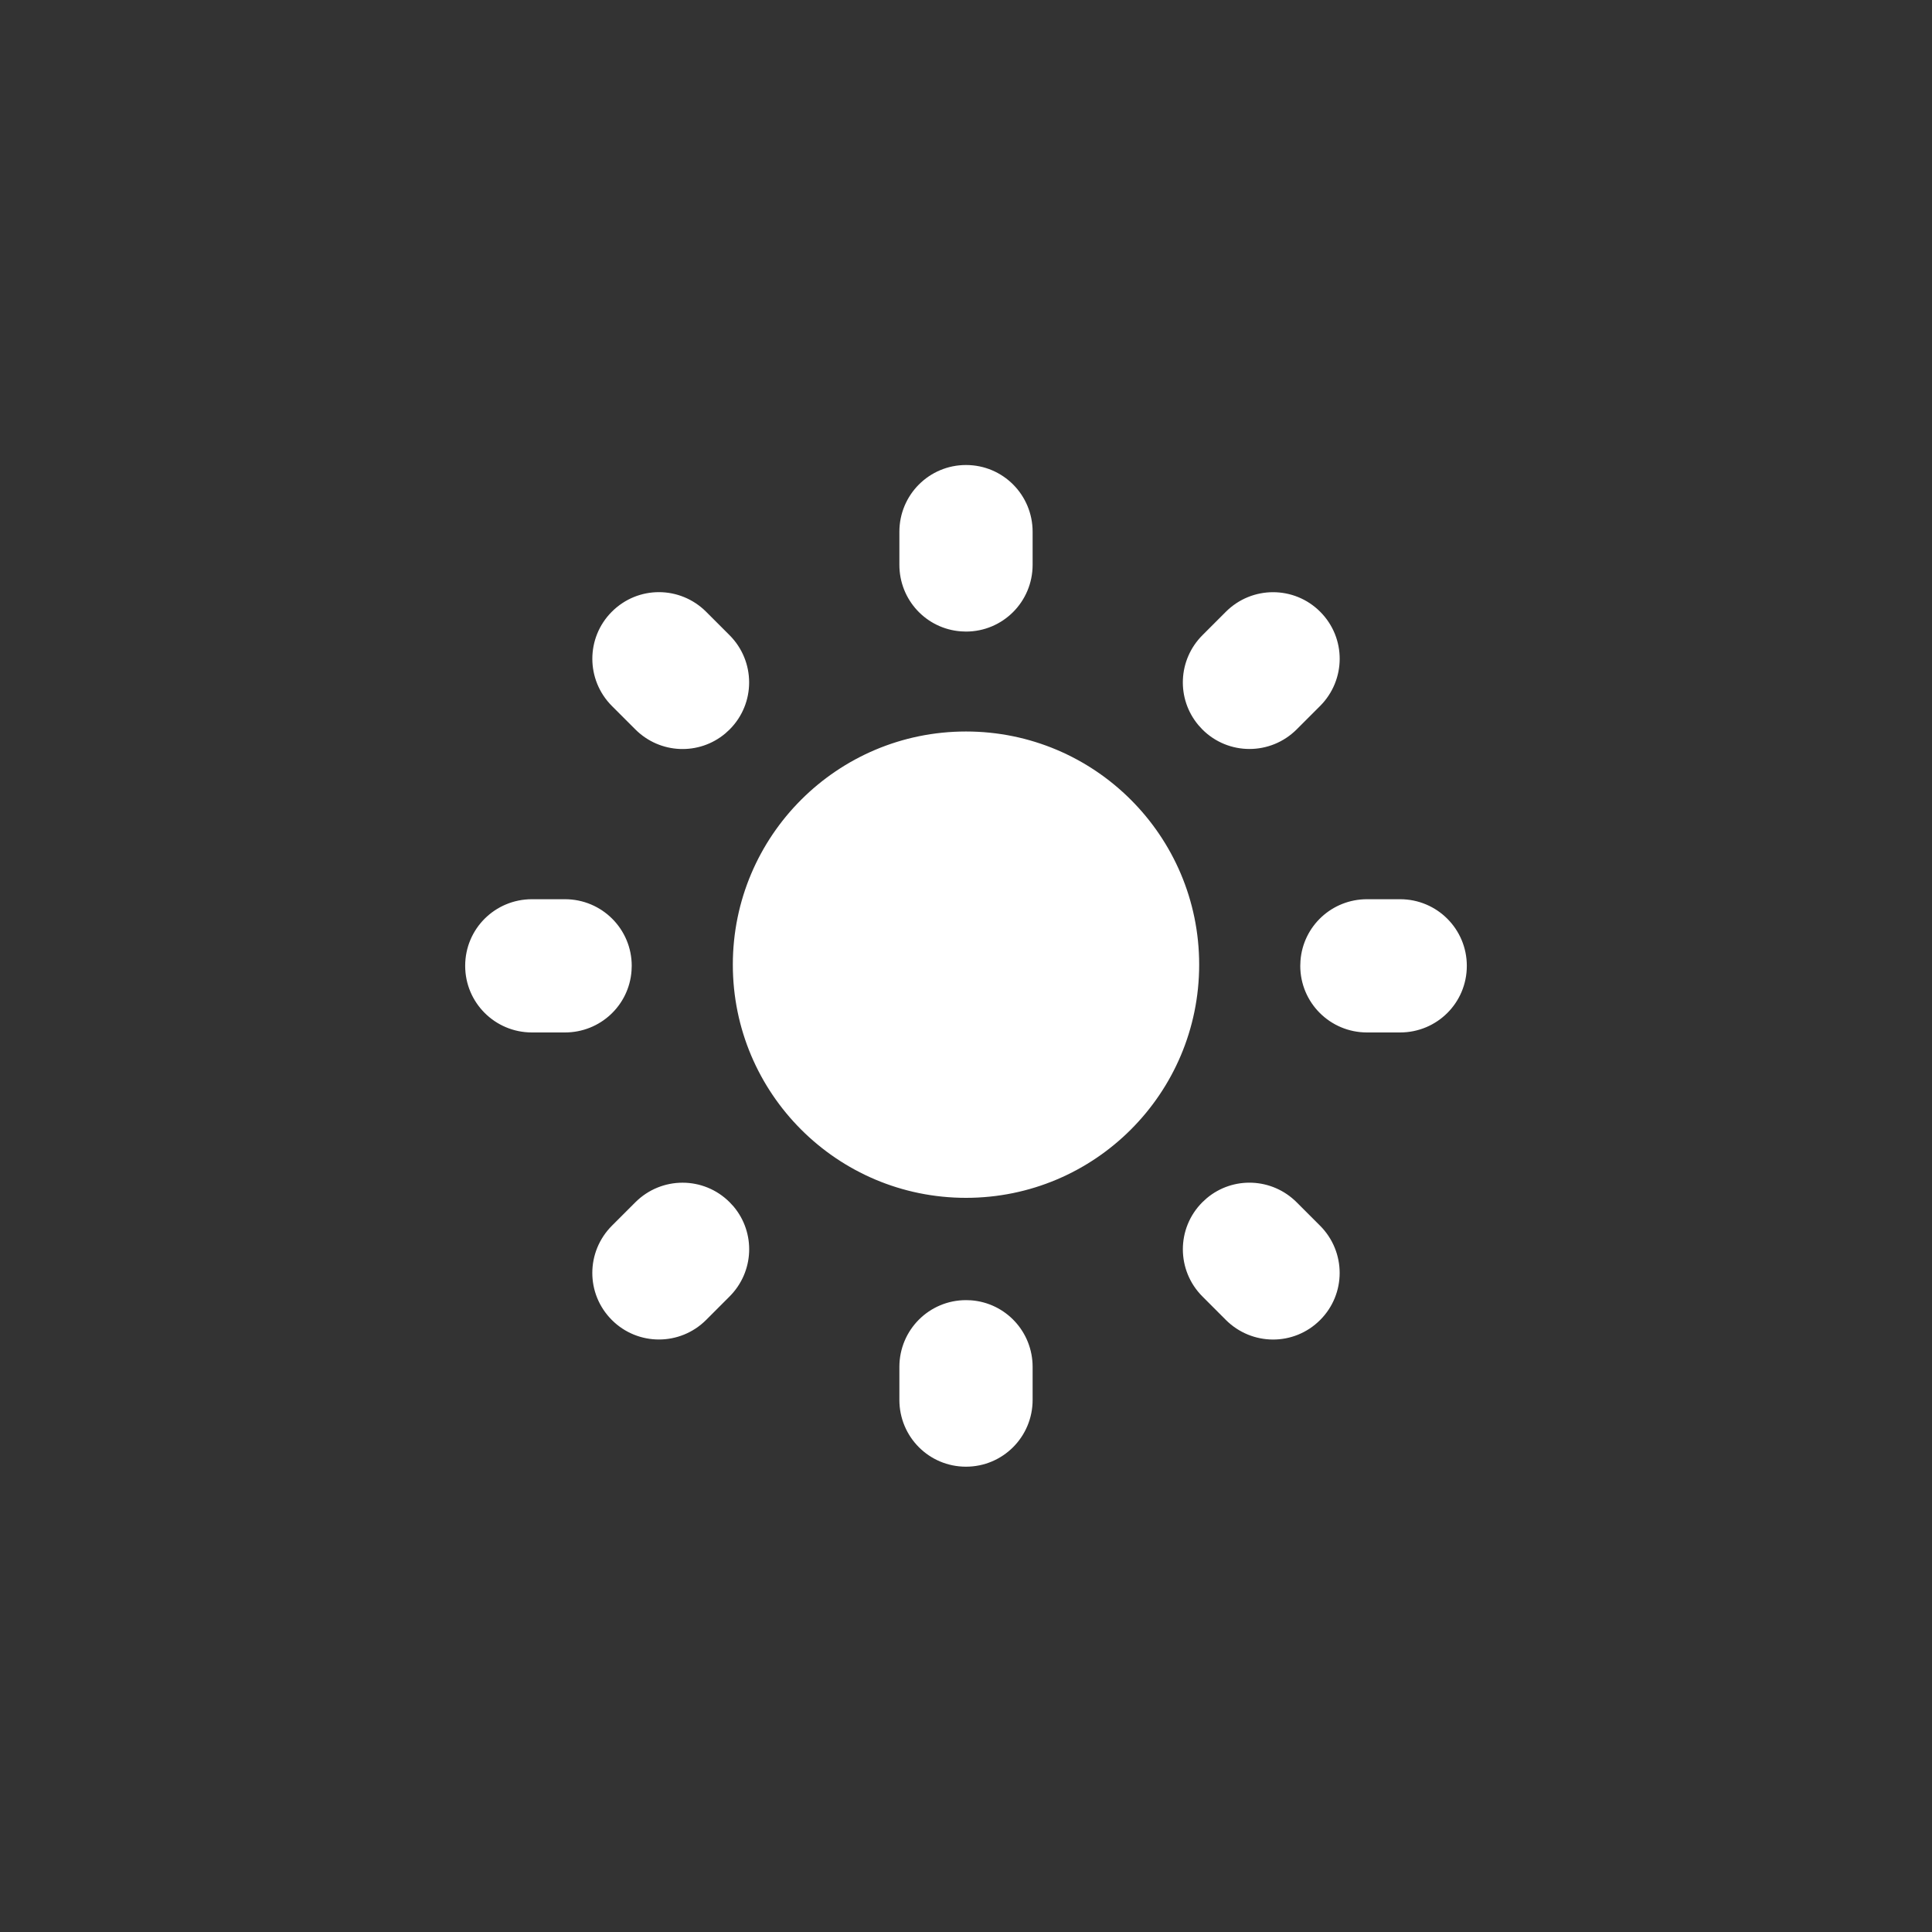 <?xml version="1.0" encoding="UTF-8" standalone="no"?><!DOCTYPE svg PUBLIC "-//W3C//DTD SVG 1.1//EN" "http://www.w3.org/Graphics/SVG/1.1/DTD/svg11.dtd"><svg width="100%" height="100%" viewBox="0 0 58 58" version="1.1" xmlns="http://www.w3.org/2000/svg" xmlns:xlink="http://www.w3.org/1999/xlink" xml:space="preserve" xmlns:serif="http://www.serif.com/" style="fill-rule:evenodd;clip-rule:evenodd;stroke-linejoin:round;stroke-miterlimit:2;"><rect x="0" y="0" width="58" height="58" fill="#333333" stroke="none"/><rect id="brightness_low" x="0.155" y="0.155" width="57.6" height="57.6" style="fill:none;"/><path d="M29,39.031l0.15,0.005c1.041,0.077 1.85,0.943 1.85,2l0,0.99c0,1.111 -0.895,2.005 -2,2.005c-1.112,-0 -2,-0.898 -2,-2.005l0,-0.99c0,-1.111 0.895,-2.005 2,-2.005Zm7.224,-3.057c0.79,-0.666 1.962,-0.621 2.704,0.121l0.7,0.7c0.786,0.786 0.785,2.051 0.004,2.832c-0.787,0.787 -2.049,0.779 -2.832,-0.003l-0.7,-0.701c-0.786,-0.785 -0.785,-2.05 -0.004,-2.831l0.128,-0.118Zm-17.152,0.121c0.786,-0.786 2.051,-0.785 2.832,-0.003l0.118,0.127c0.666,0.791 0.62,1.963 -0.122,2.704l-0.7,0.701c-0.785,0.785 -2.051,0.784 -2.832,0.003c-0.786,-0.787 -0.779,-2.049 0.004,-2.832l0.7,-0.7Zm9.928,-14.135c3.866,-0 7,3.134 7,7c0,3.866 -3.134,7 -7,7c-3.866,-0 -7,-3.134 -7,-7c0,-3.866 3.134,-7 7,-7Zm13.031,5.035c1.111,0 2.004,0.896 2.004,2c0,1.113 -0.897,2 -2.004,2l-0.991,0c-1.111,0 -2.005,-0.895 -2.005,-2l0.006,-0.15c0.076,-1.041 0.942,-1.85 1.999,-1.85l0.991,0Zm-25.071,0c1.111,0 2.005,0.896 2.005,2l-0.006,0.151c-0.076,1.04 -0.942,1.849 -1.999,1.849l-0.99,0c-1.111,0 -2.005,-0.895 -2.005,-2c-0,-1.112 0.897,-2 2.005,-2l0.99,0Zm1.408,-8.631c0.787,-0.787 2.049,-0.78 2.832,0.003l0.7,0.7c0.786,0.786 0.785,2.051 0.004,2.832l-0.128,0.118c-0.79,0.666 -1.962,0.621 -2.704,-0.121l-0.7,-0.7c-0.786,-0.786 -0.785,-2.051 -0.004,-2.832Zm18.432,0.003c0.785,-0.785 2.051,-0.784 2.832,-0.003c0.786,0.786 0.779,2.049 -0.004,2.832l-0.7,0.7c-0.786,0.785 -2.051,0.784 -2.832,0.003l-0.117,-0.128c-0.666,-0.79 -0.621,-1.962 0.121,-2.704l0.7,-0.7Zm-7.8,-4.407c1.112,-0 2,0.898 2,2.005l0,0.99c0,1.111 -0.895,2.005 -2,2.005l-0.15,-0.006c-1.041,-0.076 -1.85,-0.942 -1.85,-1.999l0,-0.99c0,-1.111 0.895,-2.005 2,-2.005Z" style="fill:#fff;"/></svg>